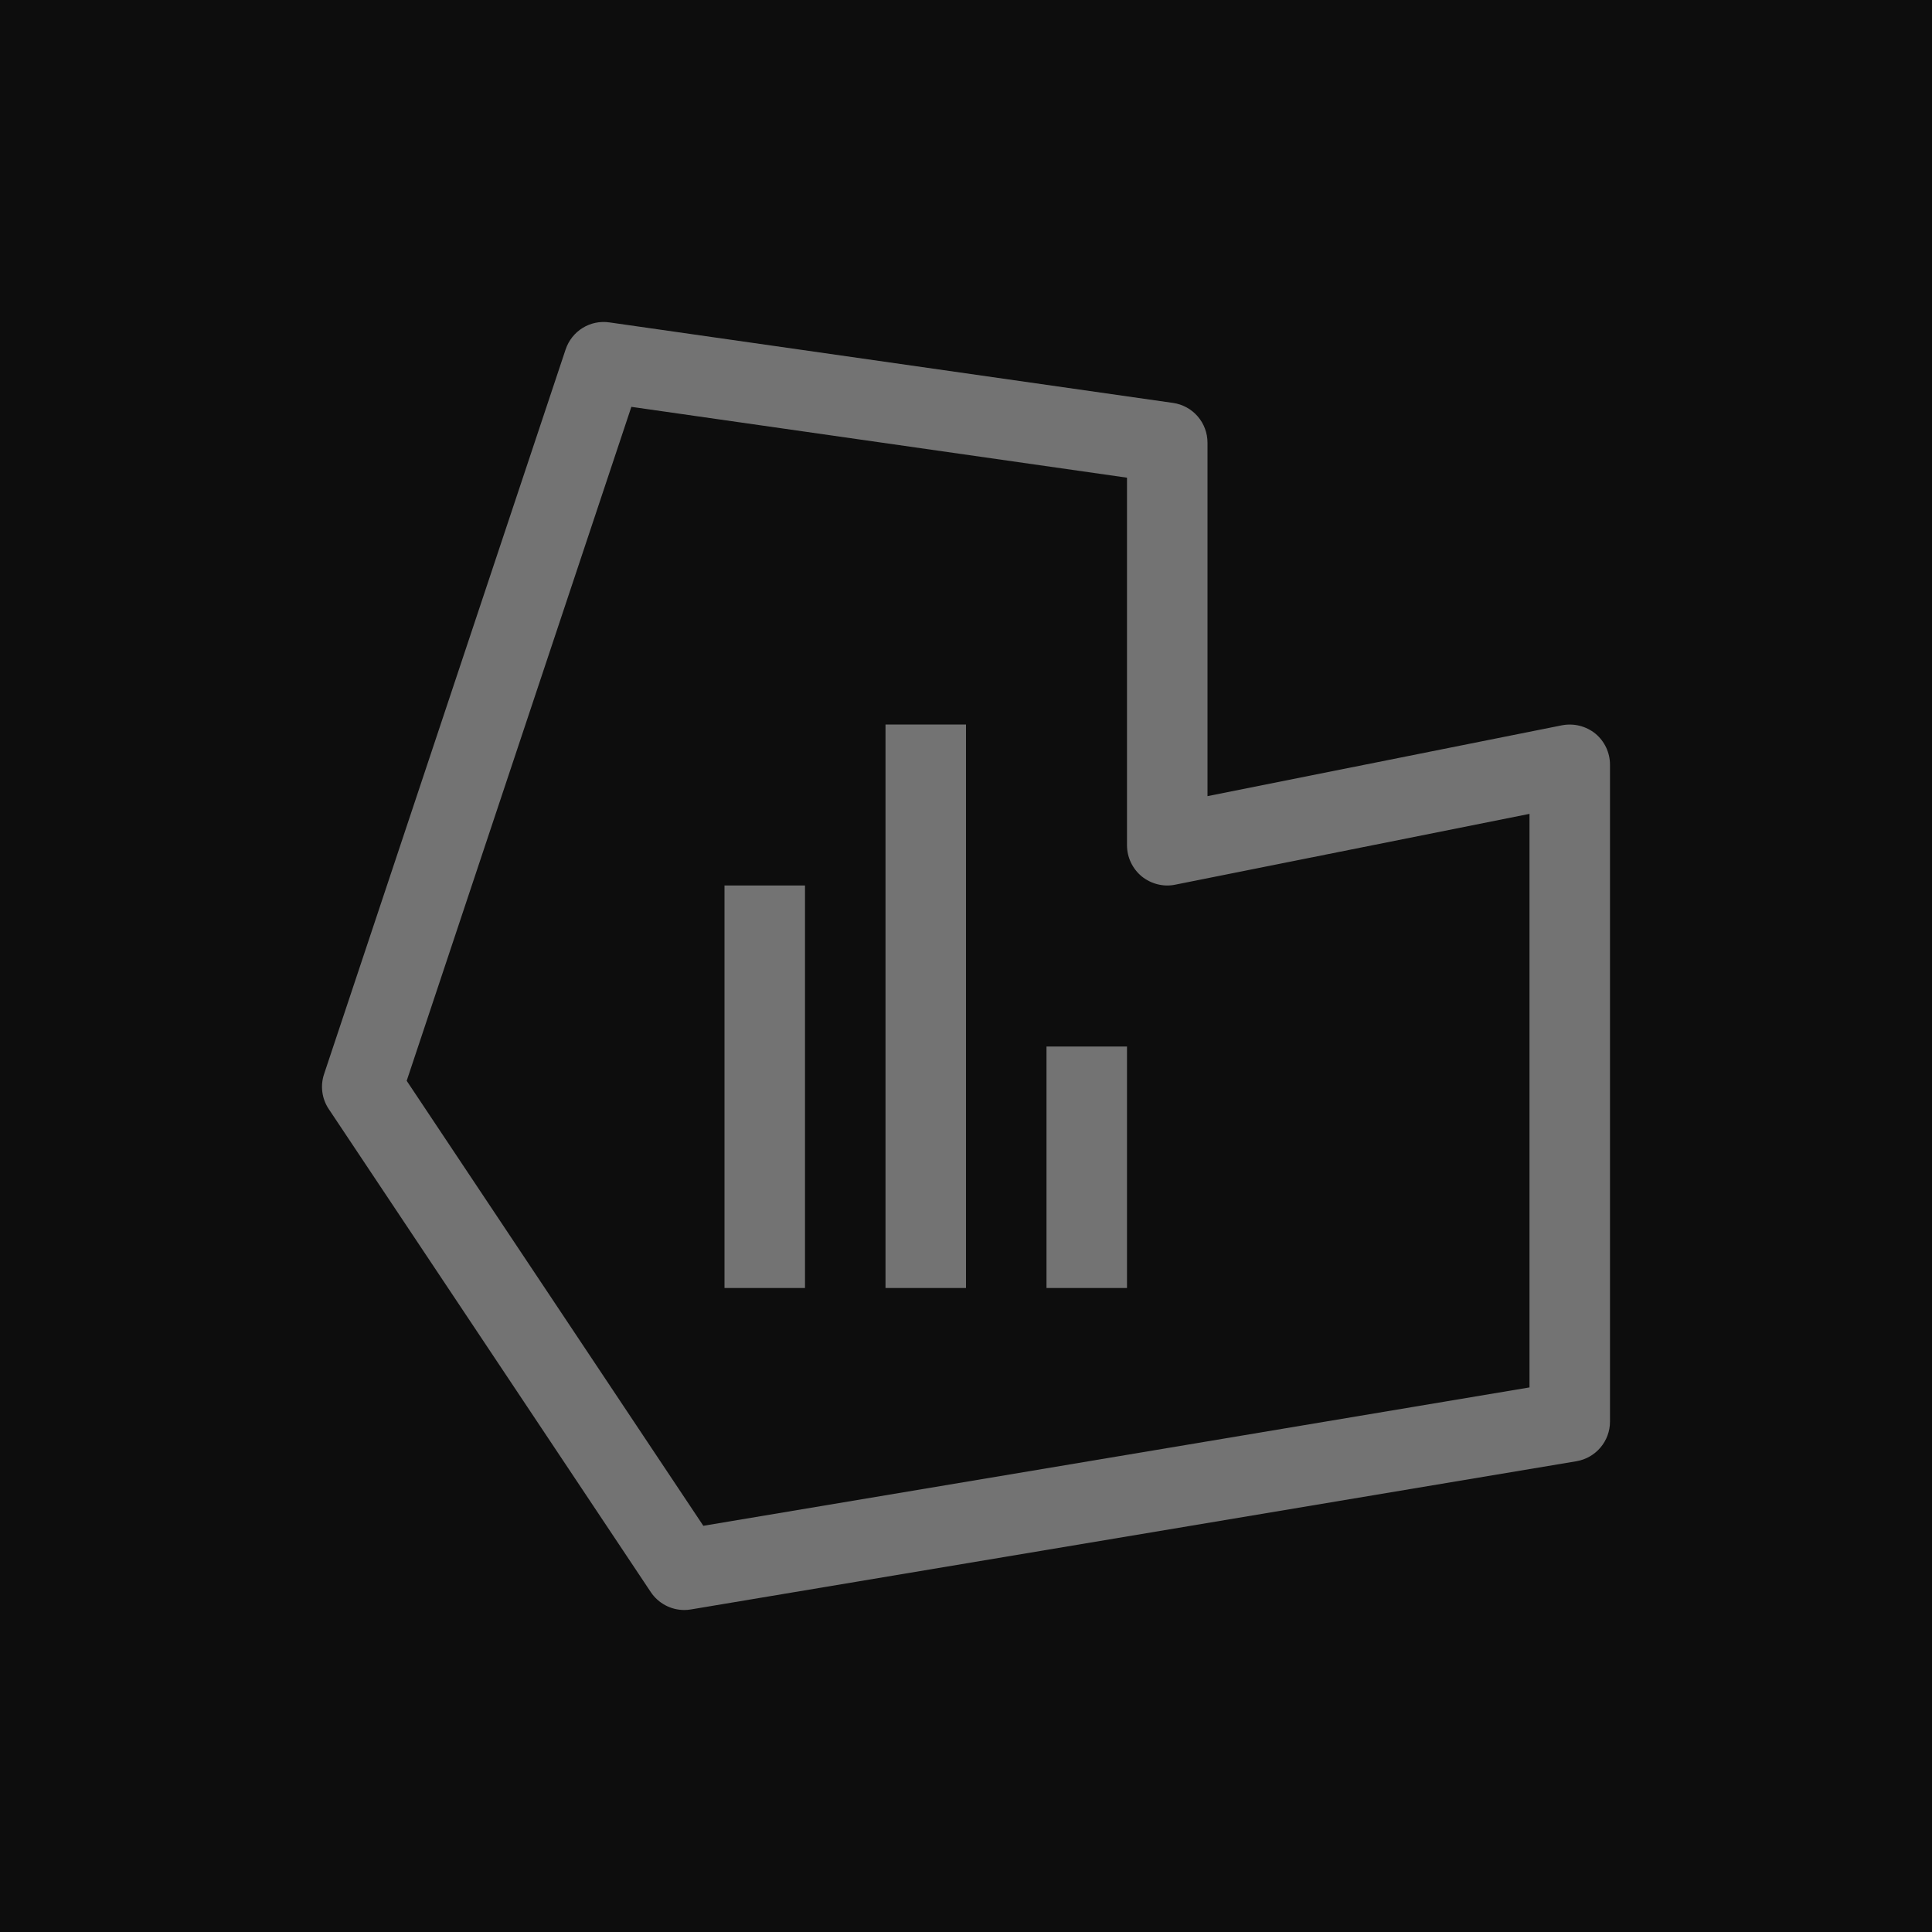 <?xml version="1.0" encoding="UTF-8"?>
<svg width="24px" height="24px" viewBox="0 0 24 24" version="1.1" xmlns="http://www.w3.org/2000/svg" xmlns:xlink="http://www.w3.org/1999/xlink">
    <title>Icon-Architecture/16/Arch_Amazon-Managed-Grafana_16</title>
    <g id="Icon-Architecture/16/Arch_Amazon-Managed-Grafana_16" stroke="none" stroke-width="1" fill="none" fill-rule="evenodd">
        <g id="Icon-Architecture-BG/16/Management-Governance" fill="rgb(13,13,13)">
            <rect id="Rectangle" x="0" y="0" width="24" height="24"></rect>
        </g>
        <g id="Icon-Service/16/Amazon-Managed-Grafana_16" transform="translate(4, 4)" fill="rgb(115,115,115)">
            <path d="M9,12 L10,12 L10,9 L9,9 L9,12 Z M7,12 L8,12 L8,5 L7,5 L7,12 Z M5,12 L6,12 L6,7 L5,7 L5,12 Z M15,13.235 L4.737,14.954 L1.052,9.426 L3.843,1.054 L10,1.934 L10,6.5 C10,6.65 10.068,6.792 10.183,6.887 C10.3,6.981 10.453,7.02 10.598,6.99 L15,6.11 L15,13.235 Z M15.818,5.113 C15.701,5.019 15.551,4.982 15.403,5.01 L11,5.89 L11,1.5 C11,1.251 10.818,1.04 10.571,1.005 L3.571,0.005 C3.33,-0.03 3.103,0.112 3.026,0.342 L0.026,9.342 C-0.023,9.488 -0.002,9.649 0.084,9.777 L4.084,15.777 C4.178,15.918 4.335,16 4.5,16 C4.528,16 4.555,15.998 4.583,15.993 L15.583,14.152 C15.824,14.111 16,13.903 16,13.659 L16,5.5 C16,5.35 15.933,5.208 15.818,5.113 L15.818,5.113 Z" id="Fill-1"></path>
        </g>
    </g>
</svg>